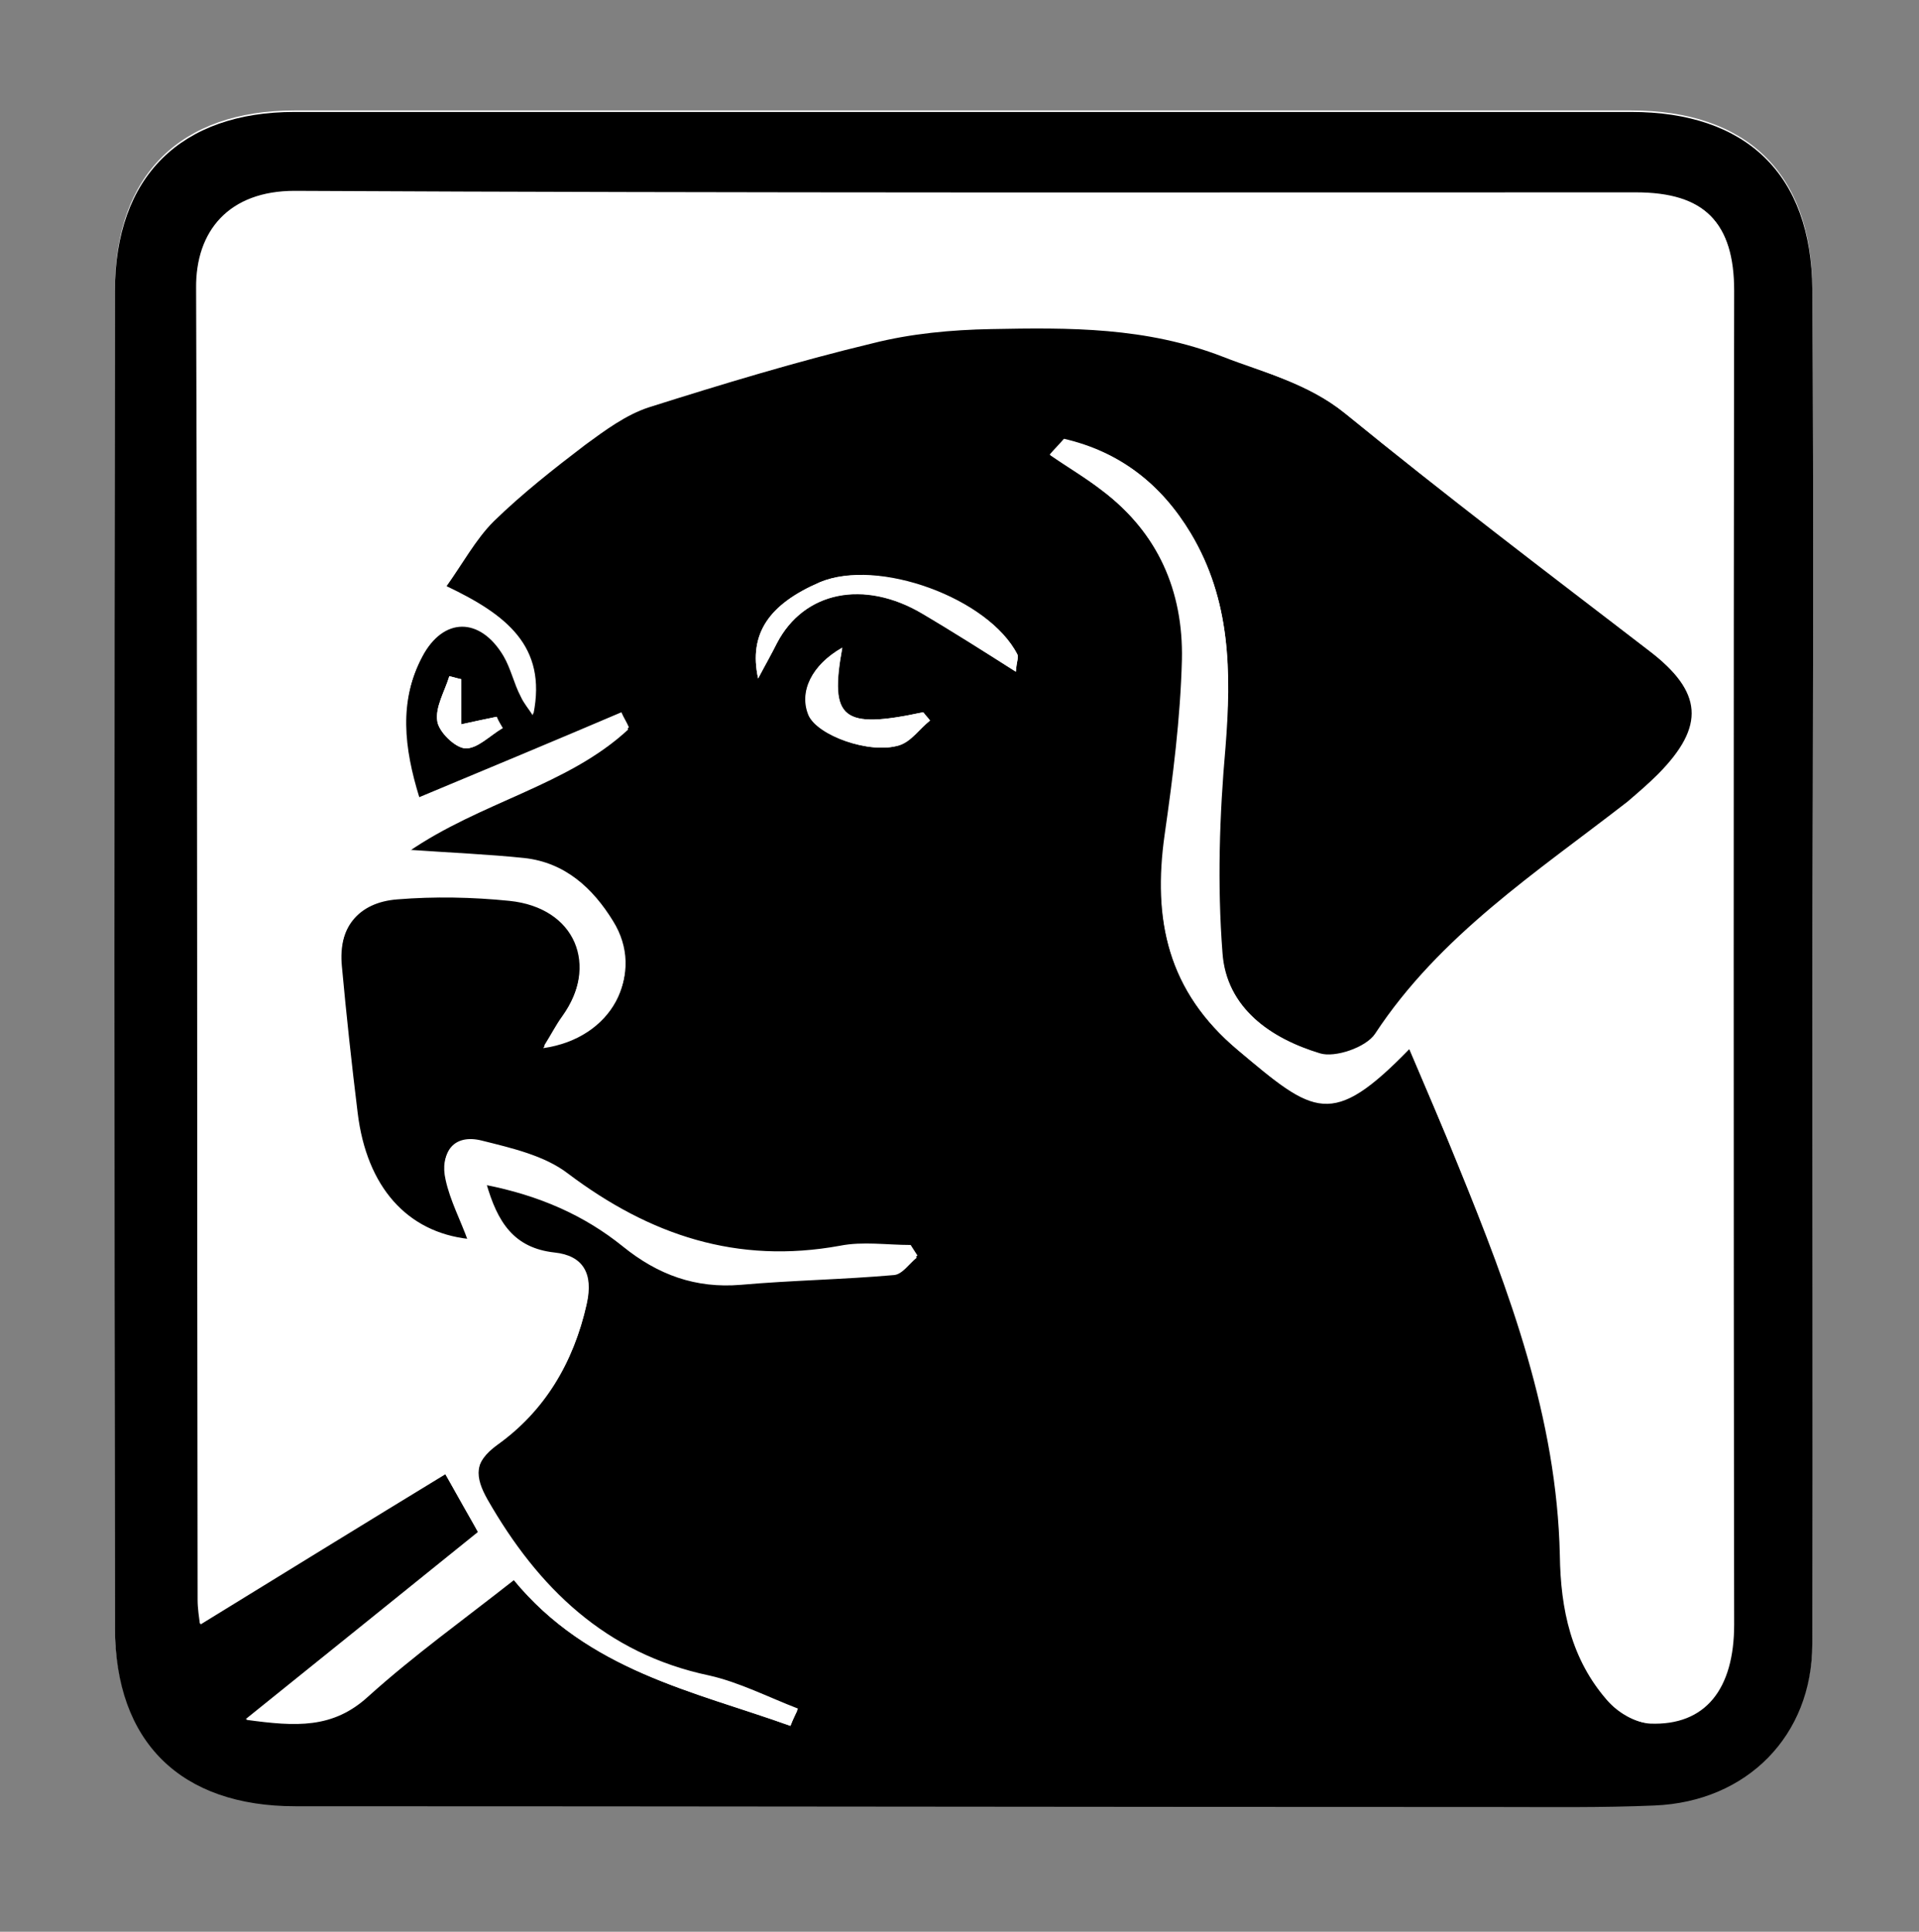 <?xml version="1.0" encoding="utf-8"?>
<!-- Generator: Adobe Illustrator 19.1.0, SVG Export Plug-In . SVG Version: 6.00 Build 0)  -->
<svg version="1.1" id="Layer_1" xmlns="http://www.w3.org/2000/svg" xmlns:xlink="http://www.w3.org/1999/xlink" x="0px" y="0px"
	 viewBox="0 0 255.4 257.1" style="enable-background:new 0 0 255.4 257.1;" xml:space="preserve">
<rect x="0" y="0" width="255.4" height="257.1" fill="#808080" stroke="none"/>
<style type="text/css">
	.st0{fill:#FFFFFF;}
</style>
<g>
	<path class="st0" d="M241.2,127.8C241.3,127.8,241.3,127.8,241.2,127.8c0.1-29.8,0.2-59.6,0-89.5c-0.1-15.3-8.8-23.6-24.1-23.6
		c-59.3,0-118.6,0-177.9,0c-15.2,0-23.9,8.6-23.9,23.8c-0.1,59.3-0.1,118.6,0,177.9c0,15.2,8.7,23.8,24,23.8
		c53.3,0.1,106.6,0.1,159.9,0.1c7,0,14,0.1,21-0.2c12.3-0.5,21-9.3,21-21.5C241.3,188.4,241.2,158.1,241.2,127.8z"/>
	<path d="M241.2,127.8c0,30.3,0.1,60.6,0,91c0,12.2-8.7,21-21,21.5c-7,0.3-14,0.2-21,0.2c-53.3,0-106.6-0.1-159.9-0.1
		c-15.2,0-24-8.5-24-23.8c-0.1-59.3-0.1-118.6,0-177.9c0-15.2,8.8-23.8,23.9-23.8c59.3,0,118.6,0,177.9,0c15.3,0,24,8.3,24.1,23.6
		C241.4,68.2,241.3,98,241.2,127.8C241.3,127.8,241.3,127.8,241.2,127.8z M105.2,229.7c0.3-0.8,0.7-1.5,1-2.3
		c-3.9-1.5-7.8-3.5-11.8-4.4c-13.8-2.9-22.8-11.7-29.5-23.4c-1.7-3-1.9-5.2,1.4-7.6c6.3-4.5,10.1-10.9,11.8-18.5
		c0.9-4-0.5-6.4-4.3-6.8c-5.4-0.6-7.6-4-9.1-9.3c7.1,1.4,13.1,4,18.3,8.2c4.6,3.7,9.7,5.5,15.7,5.1c6.8-0.5,13.6-0.7,20.4-1.3
		c1.1-0.1,2-1.5,3-2.3c-0.3-0.5-0.6-0.9-0.9-1.4c-3.1,0-6.4-0.5-9.4,0.1c-13.7,2.5-25.3-1.4-36.2-9.6c-3.1-2.4-7.5-3.4-11.5-4.4
		c-3.6-0.9-5.5,1.4-4.7,4.9c0.6,2.8,1.9,5.4,3,8.2c-8.2-0.9-13.6-6.9-14.8-16.8c-0.8-6.5-1.5-13-2.1-19.5c-0.5-5.3,2.2-8.8,7.5-9.2
		c5-0.3,10-0.3,14.9,0.2c8.8,1,12,8.6,6.9,15.7c-0.8,1.1-1.4,2.3-2.4,3.9c9.1-1.3,13.5-9.7,9.2-16.6c-2.7-4.4-6.4-7.8-11.8-8.4
		c-4.8-0.5-9.7-0.7-15.4-1.1c9.7-6.7,21.2-8.8,29.3-16.3c-0.3-0.7-0.7-1.3-1-2c-8.9,3.8-17.8,7.5-26.9,11.3c-2-6.5-2.8-12.8,0.5-19
		c2.8-5.3,7.7-5.4,10.8-0.1c1,1.7,1.4,3.7,2.3,5.5c0.4,0.9,1.1,1.7,1.6,2.5c1.8-9-3.6-13.2-11.6-17c2.3-3.3,4-6.5,6.4-8.8
		c3.8-3.7,8-7,12.2-10.2c2.6-2,5.4-4.1,8.5-5c9.8-3.1,19.7-6,29.7-8.5c5.1-1.3,10.5-1.7,15.8-1.9c10.4-0.3,20.7-0.4,30.9,3.7
		C168.3,49.7,174,51,179,55c13.3,10.8,27,21.1,40.5,31.6c7.1,5.5,7.5,10,1.2,16.4c-1.3,1.3-2.7,2.5-4.1,3.7
		c-12.1,9.4-25,17.8-33.6,30.9c-1.2,1.8-5.3,3.2-7.3,2.6c-6.6-2-12.5-6-13.1-13.5c-0.7-9-0.4-18.2,0.4-27.3
		c0.9-10,0.8-19.6-4.6-28.5c-3.9-6.5-9.4-10.8-16.8-12.5c-0.6,0.7-1.3,1.4-1.9,2.1c2.3,1.5,4.7,3,6.9,4.7
		c7.5,5.6,10.9,13.5,10.7,22.6c-0.2,7.8-1.2,15.6-2.3,23.3c-1.6,11.3,0.4,20.8,9.7,28.6c10.1,8.5,12.5,10.5,22.8-0.2
		c2.3,5.3,4.5,10.5,6.6,15.7c6.8,16.7,13.1,33.5,13.5,51.8c0.1,7.2,1.5,13.9,6.4,19.4c1.3,1.5,3.6,2.9,5.5,2.9
		c7.4,0.3,11.2-4.6,11.2-13.2c0-59.2,0-118.3,0-177.5c0-9-3.8-13-13-13c-59.5,0-119,0.1-178.5-0.2c-8.7,0-13.2,5.3-13.1,13
		c0.2,58.2,0.1,116.3,0.2,174.5c0,1.2,0.2,2.4,0.3,3.2c10.9-6.7,21.6-13.2,32.6-20c1.9,3.3,3.2,5.5,4.4,7.8
		c-10.3,8.3-20.2,16.3-30.9,24.9c6.6,0.9,11.5,1.2,16.2-3.1c6.1-5.6,12.8-10.4,19.4-15.5C78.3,222.4,92.2,225,105.2,229.7z
		 M135.2,89.4c0.1-1.4,0.4-1.9,0.2-2.3c-3.8-7.4-18.6-12.8-26.3-9.6c-6.7,2.9-9.5,6.8-8.2,12.8c1.1-2,1.8-3.3,2.5-4.7
		c3.6-6.9,11.6-8.6,19.4-3.9C126.8,84,130.8,86.6,135.2,89.4z M112.1,86.2c-4.1,2.3-5.8,5.9-4.5,9c1.2,2.7,8.1,5.2,12,4
		c1.6-0.5,2.7-2.2,4.1-3.3c-0.3-0.4-0.6-0.7-0.9-1.1C112.1,97.1,110.4,95.7,112.1,86.2z M66.9,96.9c-0.3-0.5-0.6-1-0.8-1.5
		c-1.4,0.3-2.9,0.6-4.7,1c0-2.3,0-4.2,0-6c-0.5-0.1-1.1-0.3-1.6-0.4c-0.6,2-1.9,4.1-1.6,6c0.2,1.4,2.4,3.5,3.7,3.6
		C63.5,99.7,65.2,97.9,66.9,96.9z"/>
	<path class="st0" d="M105.2,229.7c-12.9-4.6-26.8-7.3-36.8-19.4c-6.6,5.2-13.3,10-19.4,15.5c-4.7,4.3-9.6,4-16.2,3.1
		c10.7-8.7,20.7-16.7,30.9-24.9c-1.3-2.2-2.6-4.5-4.4-7.8c-11,6.7-21.7,13.3-32.6,20c-0.1-0.8-0.3-2-0.3-3.2
		c0-58.2,0-116.3-0.2-174.5c0-7.8,4.5-13.1,13.1-13c59.5,0.3,119,0.2,178.5,0.2c9.1,0,13,4,13,13c-0.1,59.2-0.1,118.3,0,177.5
		c0,8.6-3.8,13.5-11.2,13.2c-1.9-0.1-4.1-1.5-5.5-2.9c-4.9-5.5-6.2-12.2-6.4-19.4c-0.4-18.3-6.7-35.2-13.5-51.8
		c-2.1-5.2-4.4-10.3-6.6-15.7c-10.4,10.7-12.7,8.7-22.8,0.2c-9.3-7.8-11.4-17.3-9.7-28.6c1.1-7.7,2.2-15.5,2.3-23.3
		c0.2-9.1-3.2-16.9-10.7-22.6c-2.2-1.7-4.6-3.1-6.9-4.7c0.6-0.7,1.3-1.4,1.9-2.1c7.4,1.7,12.9,6,16.8,12.5
		c5.3,8.9,5.4,18.5,4.6,28.5c-0.8,9-1.1,18.2-0.4,27.3c0.5,7.4,6.5,11.5,13.1,13.5c2.1,0.6,6.1-0.8,7.3-2.6
		c8.7-13.2,21.6-21.6,33.6-30.9c1.4-1.1,2.8-2.4,4.1-3.7c6.3-6.4,5.9-11-1.2-16.4C205.9,76.2,192.2,65.8,179,55
		c-5-4.1-10.6-5.3-16.2-7.5c-10.3-4-20.5-3.9-30.9-3.7c-5.3,0.1-10.7,0.6-15.8,1.9c-10,2.4-19.9,5.4-29.7,8.5c-3.1,1-5.9,3.1-8.5,5
		c-4.2,3.2-8.4,6.5-12.2,10.2c-2.4,2.4-4.1,5.6-6.4,8.8c8,3.8,13.4,8,11.6,17c-0.5-0.8-1.2-1.6-1.6-2.5C68.4,91,68,89,67,87.3
		c-3.1-5.2-8-5.2-10.8,0.1c-3.3,6.2-2.5,12.5-0.5,19c9.1-3.8,18-7.6,26.9-11.3c0.3,0.7,0.7,1.3,1,2c-8.1,7.5-19.6,9.6-29.3,16.3
		c5.7,0.4,10.6,0.6,15.4,1.1c5.4,0.6,9.1,4,11.8,8.4c4.3,6.9,0,15.3-9.2,16.6c1-1.6,1.6-2.8,2.4-3.9c5.1-7.1,1.9-14.8-6.9-15.7
		c-4.9-0.5-10-0.6-14.9-0.2c-5.3,0.4-8,3.9-7.5,9.2c0.6,6.5,1.3,13,2.1,19.5c1.3,9.9,6.6,15.9,14.8,16.8c-1-2.8-2.4-5.4-3-8.2
		c-0.8-3.5,1.1-5.8,4.7-4.9c4,1,8.3,2,11.5,4.4c10.9,8.2,22.5,12.2,36.2,9.6c3-0.6,6.3-0.1,9.4-0.1c0.3,0.5,0.6,0.9,0.9,1.4
		c-1,0.8-1.9,2.2-3,2.3c-6.8,0.6-13.6,0.7-20.4,1.3c-6,0.5-11-1.3-15.7-5.1c-5.2-4.2-11.2-6.8-18.3-8.2c1.5,5.3,3.7,8.6,9.1,9.3
		c3.8,0.4,5.2,2.8,4.3,6.8c-1.7,7.6-5.5,14-11.8,18.5c-3.3,2.4-3.1,4.5-1.4,7.6c6.7,11.8,15.7,20.5,29.5,23.4
		c4.1,0.9,7.9,2.9,11.8,4.4C105.8,228.2,105.5,228.9,105.2,229.7z"/>
	<path class="st0" d="M135.2,89.4c-4.4-2.8-8.4-5.3-12.4-7.7c-7.8-4.6-15.8-3-19.4,3.9c-0.7,1.4-1.5,2.7-2.5,4.7
		c-1.3-6,1.5-9.9,8.2-12.8c7.7-3.3,22.5,2.1,26.3,9.6C135.6,87.4,135.3,88,135.2,89.4z"/>
	<path class="st0" d="M112.1,86.2c-1.8,9.5,0,10.9,10.8,8.6c0.3,0.4,0.6,0.7,0.9,1.1c-1.4,1.1-2.5,2.8-4.1,3.3
		c-3.9,1.2-10.8-1.3-12-4C106.3,92.1,108.1,88.5,112.1,86.2z"/>
	<path class="st0" d="M66.9,96.9c-1.7,1-3.4,2.8-5,2.7c-1.4-0.1-3.5-2.2-3.7-3.6c-0.3-1.9,1-4,1.6-6c0.5,0.1,1.1,0.3,1.6,0.4
		c0,1.9,0,3.7,0,6c1.8-0.4,3.2-0.7,4.7-1C66.3,95.9,66.6,96.4,66.9,96.9z"/>
</g>
</svg>

